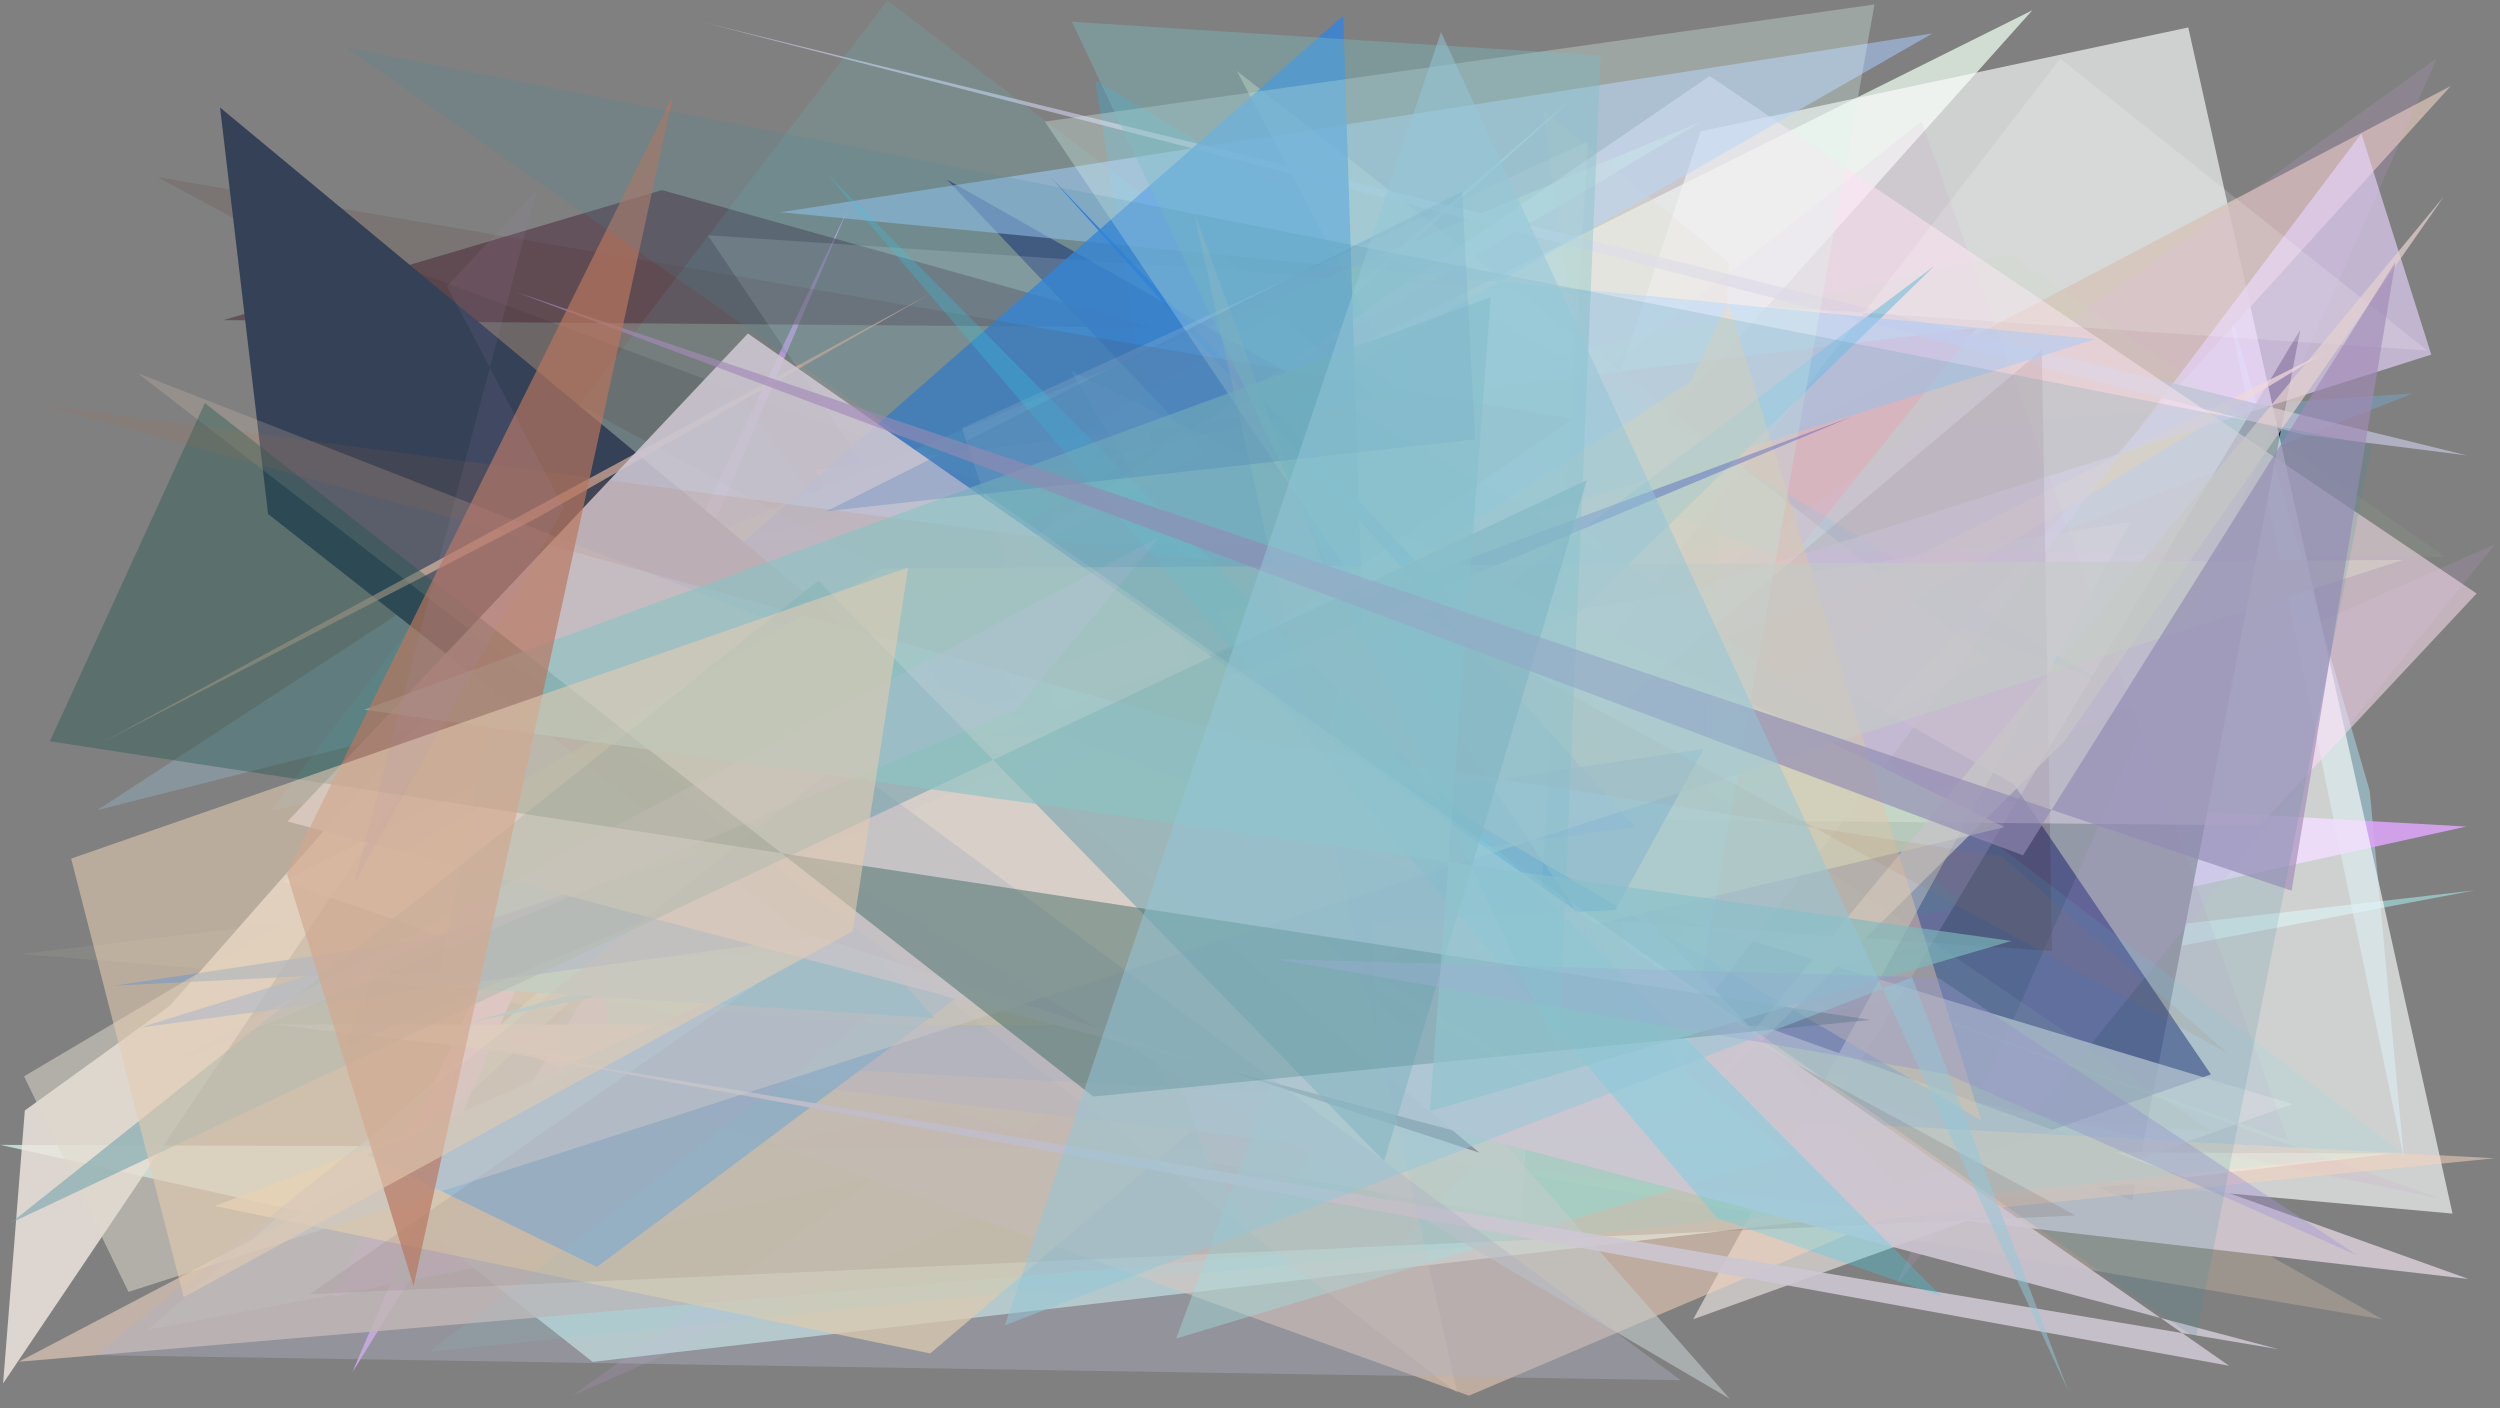 <?xml version="1.0" encoding="utf-8" standalone="no"?>
<!DOCTYPE svg PUBLIC "-//W3C//DTD SVG 1.1//EN"
  "http://www.w3.org/Graphics/SVG/1.1/DTD/svg11.dtd">
<svg xmlns:xlink="http://www.w3.org/1999/xlink" width="1022.4pt" height="576pt" viewBox="0 0 1022.4 576" xmlns="http://www.w3.org/2000/svg" version="1.1">
 <defs>
  <style type="text/css">*{stroke-linejoin: round; stroke-linecap: butt}</style>
 </defs>
 <g id="figure_1">
  <g id="patch_1">
   <path d="M 0 576 
L 1022.4 576 
L 1022.4 0 
L 0 0 
z
" style="fill: #ffffff"/>
  </g>
  <g id="axes_1">
   <g id="patch_2">
    <path d="M 0 576 
L 0 0 
L 1022.4 0 
L 1022.4 576 
z
" clip-path="url(#p39dddf1e45)" style="fill: #808080"/>
   </g>
   <g id="patch_3">
    <path d="M 1012.061 364.111 
L 177.279 460.094 
L 646.481 37.201 
L 60.168 543.926 
z
" clip-path="url(#p39dddf1e45)" style="fill: #9ed9d7; fill-opacity: 0.696"/>
   </g>
   <g id="patch_4">
    <path d="M 910.049 121.092 
L 969.124 323.409 
L 983.159 474.28 
z
" clip-path="url(#p39dddf1e45)" style="fill: #aadef1; fill-opacity: 0.508"/>
   </g>
   <g id="patch_5">
    <path d="M 618.327 338.716 
L 583.508 392.152 
L 142.074 398.769 
L 974.507 539.627 
z
" clip-path="url(#p39dddf1e45)" style="fill: #efd7b6; fill-opacity: 0.244"/>
   </g>
   <g id="patch_6">
    <path d="M 1008.597 338.024 
L 306.616 298.541 
L 144.112 561.2 
L 346.63 85.751 
L 135.777 530.443 
z
" clip-path="url(#p39dddf1e45)" style="fill: #dba5f7; fill-opacity: 0.882"/>
   </g>
   <g id="patch_7">
    <path d="M 516.748 193.162 
L 986.786 160.879 
L 115.046 505.145 
z
" clip-path="url(#p39dddf1e45)" style="fill: #72c2ff; fill-opacity: 0.278"/>
   </g>
   <g id="patch_8">
    <path d="M 115.514 360.486 
L 831.137 4.2 
L 419.611 464.048 
z
" clip-path="url(#p39dddf1e45)" style="fill: #d1dcd2"/>
   </g>
   <g id="patch_9">
    <path d="M 521.723 127.489 
L 804.708 370.511 
L 604.054 405.733 
L 252.109 481.68 
L 241.707 302.56 
z
" clip-path="url(#p39dddf1e45)" style="fill: #64e4dc; fill-opacity: 0.797"/>
   </g>
   <g id="patch_10">
    <path d="M 940.749 134.798 
L 872.016 491.021 
L 754.065 445.591 
z
" clip-path="url(#p39dddf1e45)" style="fill: #080017"/>
   </g>
   <g id="patch_11">
    <path d="M 978.075 471.735 
L 0.101 468.206 
L 180.332 508.163 
L 242.356 556.942 
z
" clip-path="url(#p39dddf1e45)" style="fill: #cbf5ec; fill-opacity: 0.771"/>
   </g>
   <g id="patch_12">
    <path d="M 552.795 538.613 
L 174.587 507.093 
L 366.708 243.64 
L 88.611 404.986 
z
" clip-path="url(#p39dddf1e45)" style="fill: #79a6d3; fill-opacity: 0.036"/>
   </g>
   <g id="patch_13">
    <path d="M 695.499 53.694 
L 894.909 11.225 
L 1002.992 496.318 
L 561.559 456.5 
z
" clip-path="url(#p39dddf1e45)" style="fill: #feffff; fill-opacity: 0.629"/>
   </g>
   <g id="patch_14">
    <path d="M 1002.274 35.156 
L 7.645 556.908 
L 572.807 508.647 
z
" clip-path="url(#p39dddf1e45)" style="fill: #cdb9ad; fill-opacity: 0.847"/>
   </g>
   <g id="patch_15">
    <path d="M 333.074 191.971 
L 511.731 503.5 
L 808.344 134.196 
z
" clip-path="url(#p39dddf1e45)" style="fill: #fa9194; fill-opacity: 0.923"/>
   </g>
   <g id="patch_16">
    <path d="M 346.562 257.179 
L 696.006 49.601 
L 233.517 242.473 
L 653.291 271.823 
z
" clip-path="url(#p39dddf1e45)" style="fill: #adfba8; fill-opacity: 0.586"/>
   </g>
   <g id="patch_17">
    <path d="M 860.415 279.22 
L 447.936 32.904 
L 512.179 446.356 
L 587.377 172.786 
z
" clip-path="url(#p39dddf1e45)" style="fill: #30b6ec; fill-opacity: 0.286"/>
   </g>
   <g id="patch_18">
    <path d="M 776.31 484.116 
L 387.271 73.423 
L 823.58 320.748 
L 904.175 439.4 
z
" clip-path="url(#p39dddf1e45)" style="fill: #02045a; fill-opacity: 0.495"/>
   </g>
   <g id="patch_19">
    <path d="M 692.442 539.517 
L 937.359 451.5 
L 397.666 288.577 
L 871.259 213.481 
z
" clip-path="url(#p39dddf1e45)" style="fill: #e4e0dd; fill-opacity: 0.684"/>
   </g>
   <g id="patch_20">
    <path d="M 192.716 417.945 
L 519.89 328.625 
L 450.514 365.717 
z
" clip-path="url(#p39dddf1e45)" style="fill: #0cbdff; fill-opacity: 0.909"/>
   </g>
   <g id="patch_21">
    <path d="M 674.961 348.975 
L 505.777 28.954 
L 813.151 269.583 
z
" clip-path="url(#p39dddf1e45)" style="fill: #ffffdb; fill-opacity: 0.354"/>
   </g>
   <g id="patch_22">
    <path d="M 775.46 525.573 
L 1020.577 222.462 
L 233.876 570.923 
L 996.61 23.775 
z
" clip-path="url(#p39dddf1e45)" style="fill: #dfaaff; fill-opacity: 0.126"/>
   </g>
   <g id="patch_23">
    <path d="M 753.832 242.25 
L 87.791 493.193 
L 380.427 553.506 
L 641.927 330.642 
L 951.391 143.741 
z
" clip-path="url(#p39dddf1e45)" style="fill: #fcdda2; fill-opacity: 0.732"/>
   </g>
   <g id="patch_24">
    <path d="M 311.228 388.277 
L 149.186 103.406 
L 714.565 313.156 
L 450.924 181.586 
z
" clip-path="url(#p39dddf1e45)" style="fill: #1f1b2b; fill-opacity: 0.16"/>
   </g>
   <g id="patch_25">
    <path d="M 69.391 411.362 
L 222.489 237.536 
L 1.266 565.762 
L 10.152 454.13 
z
" clip-path="url(#p39dddf1e45)" style="fill: #f0e7df; fill-opacity: 0.822"/>
   </g>
   <g id="patch_26">
    <path d="M 965.715 54.626 
L 994.295 145.017 
L 646.901 255.409 
L 672.187 443.87 
z
" clip-path="url(#p39dddf1e45)" style="fill: #ead5ff; fill-opacity: 0.618"/>
   </g>
   <g id="patch_27">
    <path d="M 692.415 487.977 
L 706.996 107.298 
L 630.966 44.8 
z
" clip-path="url(#p39dddf1e45)" style="fill: #c4c671; fill-opacity: 0.231"/>
   </g>
   <g id="patch_28">
    <path d="M 365.691 248.772 
L 39.784 331.321 
L 301.571 160.613 
z
" clip-path="url(#p39dddf1e45)" style="fill: #9ab9cb; fill-opacity: 0.381"/>
   </g>
   <g id="patch_29">
    <path d="M 942.249 177.803 
L 287.776 9.179 
L 1008.878 186.251 
z
" clip-path="url(#p39dddf1e45)" style="fill: #c0c2d9; fill-opacity: 0.747"/>
   </g>
   <g id="patch_30">
    <path d="M 785.799 49.681 
L 386.315 363.47 
L 997.629 490.095 
L 640.517 362.328 
L 935.847 466.529 
z
" clip-path="url(#p39dddf1e45)" style="fill: #c84ed3; fill-opacity: 0.051"/>
   </g>
   <g id="patch_31">
    <path d="M 111.183 418.936 
L 720.722 419.478 
L 1009.529 523.059 
z
" clip-path="url(#p39dddf1e45)" style="fill: #d0c7cf; fill-opacity: 0.931"/>
   </g>
   <g id="patch_32">
    <path d="M 565.547 370.131 
L 839.197 388.919 
L 835.024 143.151 
z
" clip-path="url(#p39dddf1e45)" style="fill: #47071a; fill-opacity: 0.191"/>
   </g>
   <g id="patch_33">
    <path d="M 470.946 133.902 
L 91.401 130.909 
L 270.657 77.734 
z
" clip-path="url(#p39dddf1e45)" style="fill: #4b293c; fill-opacity: 0.529"/>
   </g>
   <g id="patch_34">
    <path d="M 699.19 31.103 
L 1012.847 242.717 
L 924.114 337.538 
L 259.233 331.492 
z
" clip-path="url(#p39dddf1e45)" style="fill: #ffe2f3; fill-opacity: 0.523"/>
   </g>
   <g id="patch_35">
    <path d="M 1020.207 473.689 
L 770.384 498.575 
L 600.763 570.769 
L 212.407 430.367 
z
" clip-path="url(#p39dddf1e45)" style="fill: #f8d4be; fill-opacity: 0.524"/>
   </g>
   <g id="patch_36">
    <path d="M 790.97 108.849 
L 244.169 518.124 
L 150.097 472.283 
L 646.315 250.028 
z
" clip-path="url(#p39dddf1e45)" style="fill: #8dbcdc; fill-opacity: 0.939"/>
   </g>
   <g id="patch_37">
    <path d="M 992.722 143.365 
L 842.552 23.985 
L 521.371 439.446 
L 289.446 96.204 
z
" clip-path="url(#p39dddf1e45)" style="fill: #fcffff; fill-opacity: 0.163"/>
   </g>
   <g id="patch_38">
    <path d="M 437.859 151.647 
L 585.051 393.989 
L 819.769 338.272 
z
" clip-path="url(#p39dddf1e45)" style="fill: #ffffc6; fill-opacity: 0.58"/>
   </g>
   <g id="patch_39">
    <path d="M 773 286.842 
L 933.207 479.438 
L 987.975 424.015 
L 773 286.842 
z
" clip-path="url(#p39dddf1e45)" style="fill: none"/>
   </g>
   <g id="patch_40">
    <path d="M 230.587 216.058 
L 680.264 471.259 
L 357.03 273.645 
z
" clip-path="url(#p39dddf1e45)" style="fill: #c7dde0; fill-opacity: 0.893"/>
   </g>
   <g id="patch_41">
    <path d="M 681.017 310.933 
L 8.45 390.122 
L 904.736 462.794 
z
" clip-path="url(#p39dddf1e45)" style="fill: #c4cfab; fill-opacity: 0.11"/>
   </g>
   <g id="patch_42">
    <path d="M 559.288 336.455 
L 481 547.384 
L 731.856 472.087 
z
" clip-path="url(#p39dddf1e45)" style="fill: #9bf7ed; fill-opacity: 0.444"/>
   </g>
   <g id="patch_43">
    <path d="M 856.917 138.697 
L 229.919 334.93 
L 790.346 13.65 
L 319.279 86.796 
z
" clip-path="url(#p39dddf1e45)" style="fill: #aacafd; fill-opacity: 0.547"/>
   </g>
   <g id="patch_44">
    <path d="M 46.186 403.15 
L 660.624 372.165 
L 696.818 306.182 
z
" clip-path="url(#p39dddf1e45)" style="fill: #005dcb; fill-opacity: 0.735"/>
   </g>
   <g id="patch_45">
    <path d="M 178.692 403.368 
L 213.306 227.9 
L 382.224 416.367 
z
" clip-path="url(#p39dddf1e45)" style="fill: #53c4e4; fill-opacity: 0.944"/>
   </g>
   <g id="patch_46">
    <path d="M 981.939 471.087 
L 362.843 0.188 
L 110.722 331.486 
L 605.65 225.455 
L 175.586 552.798 
z
" clip-path="url(#p39dddf1e45)" style="fill: #53f5ff; fill-opacity: 0.092"/>
   </g>
   <g id="patch_47">
    <path d="M 593.958 245.2 
L 429.546 72.32 
L 668.621 338.19 
L 57.454 420.189 
L 553.508 266.02 
z
" clip-path="url(#p39dddf1e45)" style="fill: #0068f6; fill-opacity: 0.697"/>
   </g>
   <g id="patch_48">
    <path d="M 292.92 231.366 
L 563.01 430.76 
L 549.307 6.498 
z
" clip-path="url(#p39dddf1e45)" style="fill: #3284e1; fill-opacity: 0.782"/>
   </g>
   <g id="patch_49">
    <path d="M 569.496 356.531 
L 510.086 488.873 
L 575.608 123.29 
z
" clip-path="url(#p39dddf1e45)" style="fill: #9be4cf; fill-opacity: 0.105"/>
   </g>
   <g id="patch_50">
    <path d="M 683.109 462.647 
L 844.223 303.164 
L 999.487 80.304 
z
" clip-path="url(#p39dddf1e45)" style="fill: #e4d2d0; fill-opacity: 0.716"/>
   </g>
   <g id="patch_51">
    <path d="M 502.622 277.334 
L 691.325 156.016 
L 706.816 123.62 
L 810.144 458.12 
z
" clip-path="url(#p39dddf1e45)" style="fill: #ffd1ab; fill-opacity: 0.47"/>
   </g>
   <g id="patch_52">
    <path d="M 649.458 57.895 
L 622.15 498.035 
L 493.449 474.982 
L 393.37 175.112 
z
" clip-path="url(#p39dddf1e45)" style="fill: #fdf7ff; fill-opacity: 0.15"/>
   </g>
   <g id="patch_53">
    <path d="M 64.615 72.483 
L 848.881 497.062 
L 126.756 529.225 
L 643.031 171.291 
z
" clip-path="url(#p39dddf1e45)" style="fill: #50231f; fill-opacity: 0.127"/>
   </g>
   <g id="patch_54">
    <path d="M 89.999 43.975 
L 109.634 210.224 
L 326.566 380.529 
L 605.03 471.412 
z
" clip-path="url(#p39dddf1e45)" style="fill: #344156"/>
   </g>
   <g id="patch_55">
    <path d="M 219.437 211.891 
L 380.045 120.332 
L 41.894 303.556 
z
" clip-path="url(#p39dddf1e45)" style="fill: #d9af9b; fill-opacity: 0.703"/>
   </g>
   <g id="patch_56">
    <path d="M 999.943 227.729 
L 821.858 103.61 
L 301.563 220.652 
z
" clip-path="url(#p39dddf1e45)" style="fill: #b8eea9; fill-opacity: 0.063"/>
   </g>
   <g id="patch_57">
    <path d="M 255.107 306.765 
L 466.139 298.563 
L 707.373 572.021 
z
" clip-path="url(#p39dddf1e45)" style="fill: #c2cbca; fill-opacity: 0.608"/>
   </g>
   <g id="patch_58">
    <path d="M 680.648 360.989 
L 721.08 102.079 
L 341.266 283.203 
L 680.648 360.989 
z
" clip-path="url(#p39dddf1e45)" style="fill: none"/>
   </g>
   <g id="patch_59">
    <path d="M 427.295 49.722 
L 688.985 438.389 
L 766.585 1.823 
z
" clip-path="url(#p39dddf1e45)" style="fill: #ddf5ec; fill-opacity: 0.315"/>
   </g>
   <g id="patch_60">
    <path d="M 141.318 427.75 
L 154.189 393.634 
L 757.46 170.353 
z
" clip-path="url(#p39dddf1e45)" style="fill: #000cbe; fill-opacity: 0.269"/>
   </g>
   <g id="patch_61">
    <path d="M 182.642 425.905 
L 911.622 558.546 
L 305.849 136.379 
L 117.579 335.952 
L 931.812 551.781 
z
" clip-path="url(#p39dddf1e45)" style="fill: #cdc6d2; fill-opacity: 0.886"/>
   </g>
   <g id="patch_62">
    <path d="M 360.651 232.452 
L 9.827 440.175 
L 52.546 528.338 
L 982.727 228.995 
z
" clip-path="url(#p39dddf1e45)" style="fill: #ddd9cd; fill-opacity: 0.524"/>
   </g>
   <g id="patch_63">
    <path d="M 488.082 86.127 
L 596.052 569.722 
L 56.319 152.626 
L 588.748 360.752 
z
" clip-path="url(#p39dddf1e45)" style="fill: #e9d1bb; fill-opacity: 0.201"/>
   </g>
   <g id="patch_64">
    <path d="M 702.305 498.161 
L 794.117 530.285 
L 337.164 69.96 
z
" clip-path="url(#p39dddf1e45)" style="fill: #31d6f0; fill-opacity: 0.267"/>
   </g>
   <g id="patch_65">
    <path d="M 344.604 311.443 
L 687.356 564.455 
L 38.96 554.184 
z
" clip-path="url(#p39dddf1e45)" style="fill: #aeb0c2; fill-opacity: 0.408"/>
   </g>
   <g id="patch_66">
    <path d="M 648.993 196.311 
L 566.054 474.895 
L 334.719 237.443 
L 4.47 500.091 
z
" clip-path="url(#p39dddf1e45)" style="fill: #73a4ae; fill-opacity: 0.589"/>
   </g>
   <g id="patch_67">
    <path d="M 83.789 164.867 
L 447.116 448.458 
L 765.05 417.104 
L 20.397 303.171 
z
" clip-path="url(#p39dddf1e45)" style="fill: #245851; fill-opacity: 0.401"/>
   </g>
   <g id="patch_68">
    <path d="M 910.955 430.632 
L 818.692 350.306 
L 514.448 303.284 
L 18.992 165.901 
L 556.336 237.21 
z
" clip-path="url(#p39dddf1e45)" style="fill: #be663f; fill-opacity: 0.11"/>
   </g>
   <g id="patch_69">
    <path d="M 822.577 384.819 
L 148.968 290.244 
L 609.649 121.532 
L 584.728 454.484 
z
" clip-path="url(#p39dddf1e45)" style="fill: #8cc3c4; fill-opacity: 0.645"/>
   </g>
   <g id="patch_70">
    <path d="M 25.322 512.43 
L 513.76 99.175 
L 899.113 367.668 
L 25.322 512.43 
z
" clip-path="url(#p39dddf1e45)" style="fill: none"/>
   </g>
   <g id="patch_71">
    <path d="M 796.373 439.343 
L 521.875 392.259 
L 792.401 399.751 
L 964.147 513.473 
z
" clip-path="url(#p39dddf1e45)" style="fill: #a394d2; fill-opacity: 0.405"/>
   </g>
   <g id="patch_72">
    <path d="M 603.294 179.665 
L 597.952 78.346 
L 338.007 209.091 
z
" clip-path="url(#p39dddf1e45)" style="fill: #4478b7; fill-opacity: 0.269"/>
   </g>
   <g id="patch_73">
    <path d="M 64.602 437.391 
L 474.077 219.679 
L 415.529 290.374 
z
" clip-path="url(#p39dddf1e45)" style="fill: #cbbde9; fill-opacity: 0.179"/>
   </g>
   <g id="patch_74">
    <path d="M 637.464 430.053 
L 654.6 22.754 
L 438.347 8.892 
z
" clip-path="url(#p39dddf1e45)" style="fill: #7abfc5; fill-opacity: 0.36"/>
   </g>
   <g id="patch_75">
    <path d="M 937.164 364.275 
L 979.58 107.24 
L 827.335 349.787 
L 211.285 119.551 
z
" clip-path="url(#p39dddf1e45)" style="fill: #a28bb7; fill-opacity: 0.65"/>
   </g>
   <g id="patch_76">
    <path d="M 117.339 357.317 
L 275.216 39.233 
L 169.141 525.949 
z
" clip-path="url(#p39dddf1e45)" style="fill: #b87760; fill-opacity: 0.684"/>
   </g>
   <g id="patch_77">
    <path d="M 371.39 232.061 
L 29.096 351.139 
L 75.13 530.525 
L 348.705 380.809 
z
" clip-path="url(#p39dddf1e45)" style="fill: #e4cbb2; fill-opacity: 0.584"/>
   </g>
   <g id="patch_78">
    <path d="M 230.538 207.711 
L 182.846 117.08 
L 219.378 77.902 
L 144.681 361.501 
z
" clip-path="url(#p39dddf1e45)" style="fill: #a990bb; fill-opacity: 0.109"/>
   </g>
   <g id="patch_79">
    <path d="M 897.972 547.4 
L 970.103 181.99 
L 141.389 19.381 
z
" clip-path="url(#p39dddf1e45)" style="fill: #3d8d9e; fill-opacity: 0.166"/>
   </g>
   <g id="patch_80">
    <path d="M 410.98 541.945 
L 781.993 399.702 
L 845.898 568.994 
L 589.323 13.157 
z
" clip-path="url(#p39dddf1e45)" style="fill: #93c6d7; fill-opacity: 0.51"/>
   </g>
  </g>
 </g>
 <defs>
  <clipPath id="p39dddf1e45">
   <rect x="0" y="0" width="1022.4" height="576"/>
  </clipPath>
 </defs>
</svg>
